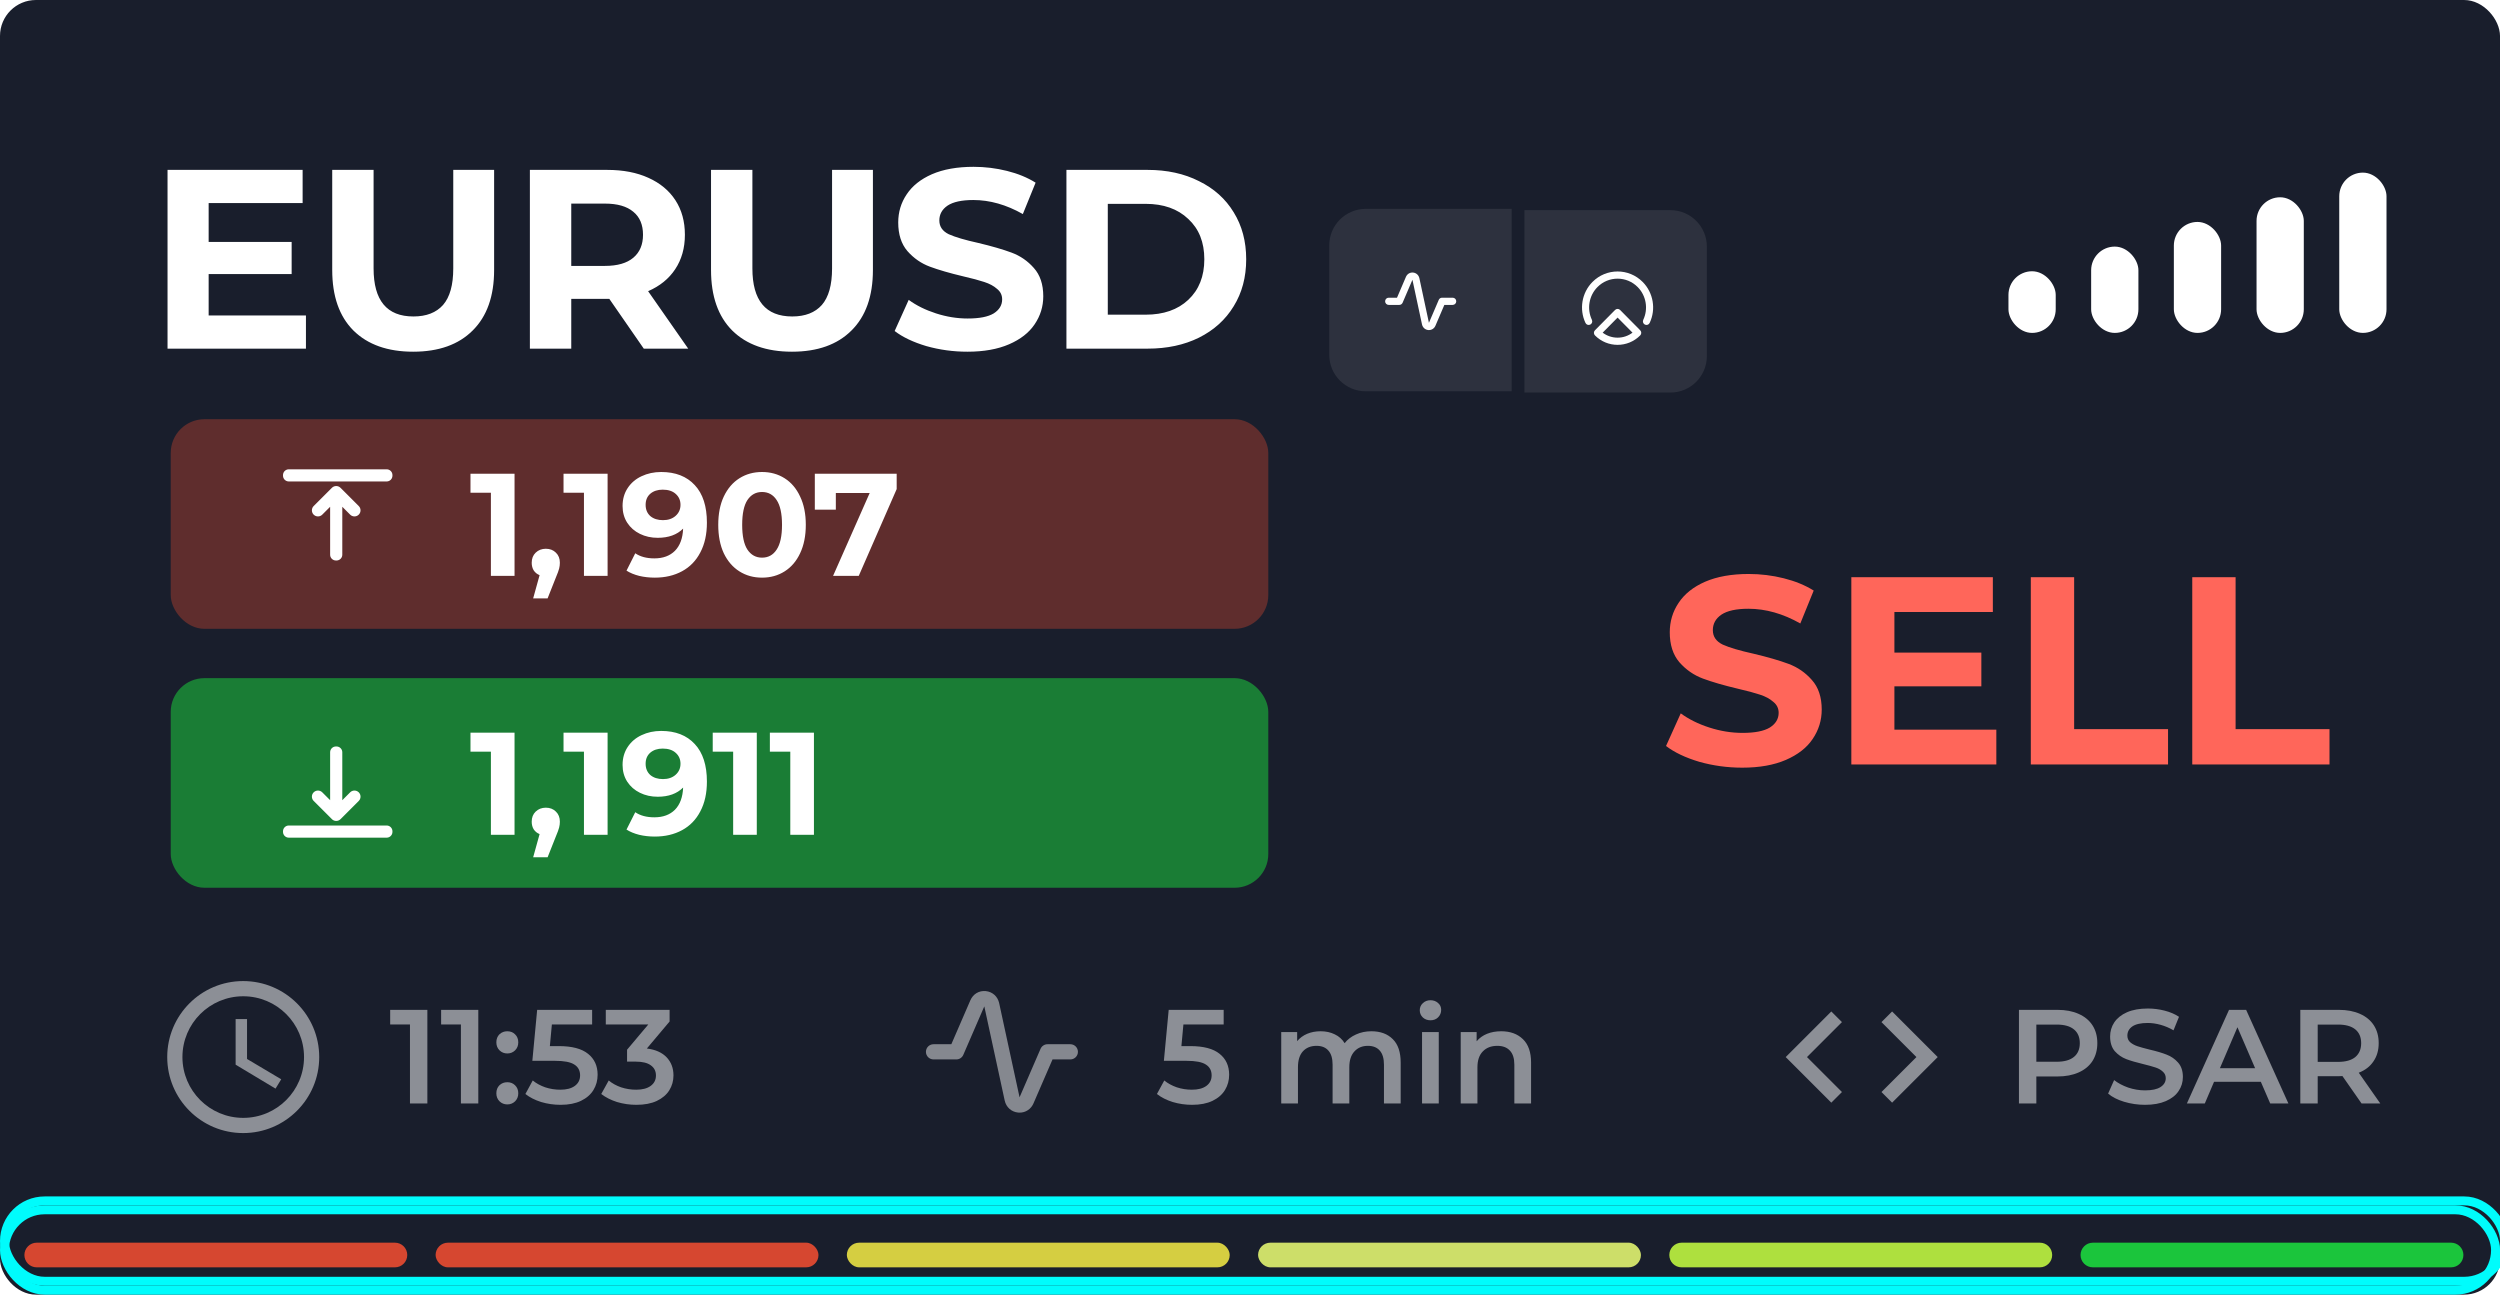 <svg width="280" height="145" viewBox="0 0 280 145" fill="none" xmlns="http://www.w3.org/2000/svg">
    <g clip-path="url(#clip0)">
        <rect width="280" height="145" rx="4.027" fill="#191E2C"/>
        <path d="M34.266 35.33V39.048H18.764V19.028H33.894V22.746H23.369V27.093H32.664V30.696H23.369V35.33H34.266ZM46.275 39.391C43.415 39.391 41.184 38.599 39.582 37.017C38 35.434 37.209 33.175 37.209 30.239V19.028H41.842V30.067C41.842 33.652 43.329 35.444 46.303 35.444C47.752 35.444 48.858 35.015 49.621 34.157C50.384 33.28 50.765 31.917 50.765 30.067V19.028H55.341V30.239C55.341 33.175 54.54 35.434 52.938 37.017C51.356 38.599 49.135 39.391 46.275 39.391ZM72.103 39.048L68.242 33.471H68.013H63.981V39.048H59.347V19.028H68.013C69.786 19.028 71.321 19.323 72.618 19.914C73.933 20.505 74.944 21.344 75.649 22.431C76.355 23.518 76.708 24.805 76.708 26.292C76.708 27.779 76.345 29.066 75.621 30.153C74.915 31.221 73.905 32.041 72.589 32.613L77.079 39.048H72.103ZM72.017 26.292C72.017 25.167 71.655 24.309 70.93 23.718C70.206 23.108 69.148 22.803 67.756 22.803H63.981V29.781H67.756C69.148 29.781 70.206 29.476 70.93 28.866C71.655 28.256 72.017 27.398 72.017 26.292ZM88.701 39.391C85.841 39.391 83.61 38.599 82.009 37.017C80.426 35.434 79.635 33.175 79.635 30.239V19.028H84.268V30.067C84.268 33.652 85.755 35.444 88.73 35.444C90.179 35.444 91.285 35.015 92.047 34.157C92.81 33.28 93.191 31.917 93.191 30.067V19.028H97.767V30.239C97.767 33.175 96.966 35.434 95.365 37.017C93.782 38.599 91.561 39.391 88.701 39.391ZM108.352 39.391C106.769 39.391 105.234 39.181 103.747 38.762C102.279 38.323 101.097 37.761 100.201 37.074L101.774 33.585C102.632 34.214 103.652 34.719 104.834 35.101C106.016 35.482 107.198 35.673 108.38 35.673C109.696 35.673 110.668 35.482 111.297 35.101C111.927 34.7 112.241 34.176 112.241 33.528C112.241 33.051 112.051 32.66 111.669 32.355C111.307 32.031 110.83 31.774 110.239 31.583C109.667 31.392 108.886 31.183 107.894 30.954C106.369 30.591 105.12 30.229 104.147 29.867C103.175 29.505 102.336 28.923 101.631 28.122C100.944 27.322 100.601 26.254 100.601 24.919C100.601 23.756 100.916 22.707 101.545 21.773C102.174 20.82 103.118 20.067 104.376 19.514C105.654 18.961 107.208 18.684 109.038 18.684C110.316 18.684 111.564 18.837 112.785 19.142C114.005 19.447 115.073 19.886 115.988 20.458L114.558 23.975C112.708 22.927 110.859 22.402 109.009 22.402C107.713 22.402 106.75 22.612 106.121 23.032C105.511 23.451 105.206 24.004 105.206 24.69C105.206 25.377 105.558 25.892 106.264 26.235C106.988 26.559 108.085 26.883 109.553 27.207C111.078 27.57 112.327 27.932 113.299 28.294C114.272 28.656 115.101 29.228 115.788 30.01C116.493 30.792 116.846 31.85 116.846 33.185C116.846 34.329 116.522 35.377 115.873 36.331C115.244 37.265 114.291 38.008 113.013 38.561C111.736 39.114 110.182 39.391 108.352 39.391ZM119.44 19.028H128.535C130.708 19.028 132.624 19.447 134.283 20.286C135.961 21.106 137.258 22.269 138.173 23.775C139.107 25.282 139.574 27.036 139.574 29.038C139.574 31.04 139.107 32.794 138.173 34.3C137.258 35.806 135.961 36.979 134.283 37.818C132.624 38.638 130.708 39.048 128.535 39.048H119.44V19.028ZM128.306 35.244C130.308 35.244 131.9 34.691 133.082 33.585C134.283 32.46 134.884 30.944 134.884 29.038C134.884 27.131 134.283 25.625 133.082 24.519C131.9 23.394 130.308 22.831 128.306 22.831H124.073V35.244H128.306Z" fill="white"/>
        <path d="M275.902 140.561C275.902 141.324 275.284 141.942 274.521 141.942L234.402 141.942C233.639 141.942 233.021 141.324 233.021 140.561C233.021 139.798 233.639 139.18 234.402 139.18L274.521 139.18C275.284 139.18 275.902 139.798 275.902 140.561Z" fill="#1BC53C"/>
        <path d="M229.844 140.561C229.844 141.324 229.225 141.942 228.463 141.942L188.343 141.942C187.581 141.942 186.962 141.324 186.962 140.561C186.962 139.798 187.581 139.18 188.343 139.18L228.463 139.18C229.225 139.18 229.844 139.798 229.844 140.561Z" fill="#AEE03E"/>
        <rect x="183.786" y="141.942" width="42.882" height="2.762" rx="1.381" transform="rotate(180 183.786 141.942)" fill="#CDDE69"/>
        <rect x="137.728" y="141.942" width="42.882" height="2.762" rx="1.381" transform="rotate(180 137.728 141.942)" fill="#D5CE41"/>
        <rect x="91.67" y="141.942" width="42.882" height="2.762" rx="1.381" transform="rotate(180 91.67 141.942)" fill="#D64730"/>
        <path d="M45.613 140.561C45.613 141.324 44.995 141.942 44.232 141.942L4.113 141.942C3.35 141.942 2.732 141.324 2.732 140.561C2.732 139.798 3.35 139.18 4.113 139.18L44.232 139.18C44.995 139.18 45.613 139.798 45.613 140.561Z" fill="#D64730"/>
        <rect x="224.947" y="30.381" width="5.293" height="6.905" rx="2.646" fill="white"/>
        <rect x="234.209" y="27.619" width="5.293" height="9.667" rx="2.646" fill="white"/>
        <rect x="243.472" y="24.857" width="5.293" height="12.429" rx="2.646" fill="white"/>
        <rect x="252.733" y="22.095" width="5.293" height="15.191" rx="2.646" fill="white"/>
        <rect x="261.996" y="19.333" width="5.293" height="17.952" rx="2.646" fill="white"/>
        <path opacity="0.5" d="M47.865 113.104V123.59H45.917V114.737H43.7V113.104H47.865ZM53.57 113.104V123.59H51.623V114.737H49.406V113.104H53.57ZM56.819 117.988C56.48 117.988 56.19 117.873 55.95 117.643C55.71 117.403 55.591 117.104 55.591 116.744C55.591 116.375 55.705 116.075 55.935 115.845C56.175 115.616 56.469 115.501 56.819 115.501C57.169 115.501 57.458 115.616 57.688 115.845C57.928 116.075 58.047 116.375 58.047 116.744C58.047 117.104 57.928 117.403 57.688 117.643C57.448 117.873 57.159 117.988 56.819 117.988ZM56.819 123.695C56.48 123.695 56.19 123.58 55.95 123.351C55.71 123.111 55.591 122.811 55.591 122.452C55.591 122.082 55.705 121.783 55.935 121.553C56.175 121.323 56.469 121.208 56.819 121.208C57.169 121.208 57.458 121.323 57.688 121.553C57.928 121.783 58.047 122.082 58.047 122.452C58.047 122.811 57.928 123.111 57.688 123.351C57.448 123.58 57.159 123.695 56.819 123.695ZM62.589 117.164C64.067 117.164 65.16 117.453 65.87 118.033C66.579 118.602 66.933 119.381 66.933 120.37C66.933 120.999 66.778 121.568 66.469 122.077C66.159 122.587 65.695 122.991 65.076 123.291C64.456 123.59 63.692 123.74 62.784 123.74C62.035 123.74 61.31 123.635 60.611 123.426C59.912 123.206 59.323 122.906 58.844 122.527L59.667 121.014C60.057 121.333 60.521 121.588 61.061 121.778C61.61 121.958 62.174 122.047 62.754 122.047C63.443 122.047 63.982 121.908 64.371 121.628C64.771 121.338 64.971 120.944 64.971 120.444C64.971 119.905 64.756 119.501 64.327 119.231C63.907 118.951 63.183 118.812 62.154 118.812H59.623L60.162 113.104H66.319V114.737H61.81L61.585 117.164H62.589ZM72.448 117.433C73.417 117.553 74.156 117.883 74.665 118.422C75.174 118.961 75.429 119.635 75.429 120.444C75.429 121.054 75.274 121.608 74.965 122.107C74.655 122.607 74.186 123.006 73.556 123.306C72.937 123.595 72.178 123.74 71.279 123.74C70.53 123.74 69.806 123.635 69.107 123.426C68.418 123.206 67.829 122.906 67.339 122.527L68.178 121.014C68.558 121.333 69.017 121.588 69.556 121.778C70.106 121.958 70.67 122.047 71.249 122.047C71.938 122.047 72.478 121.908 72.867 121.628C73.267 121.338 73.466 120.949 73.466 120.459C73.466 119.97 73.277 119.591 72.897 119.321C72.528 119.041 71.958 118.901 71.189 118.901H70.231V117.568L72.613 114.737H67.849V113.104H74.995V114.407L72.448 117.433Z" fill="white"/>
        <g opacity="0.5">
            <path fill-rule="evenodd" clip-rule="evenodd" d="M27.233 109.88C22.534 109.88 18.73 113.693 18.73 118.392C18.73 123.09 22.534 126.904 27.233 126.904C31.94 126.904 35.753 123.09 35.753 118.392C35.753 113.693 31.94 109.88 27.233 109.88ZM27.241 125.201C23.479 125.201 20.432 122.154 20.432 118.392C20.432 114.63 23.479 111.582 27.241 111.582C31.004 111.582 34.051 114.63 34.051 118.392C34.051 122.154 31.004 125.201 27.241 125.201ZM26.39 114.136H27.667V118.605L31.497 120.878L30.859 121.925L26.39 119.243V114.136Z" fill="white"/>
        </g>
        <path opacity="0.5" d="M133.321 117.164C134.799 117.164 135.893 117.453 136.602 118.033C137.311 118.602 137.665 119.381 137.665 120.37C137.665 120.999 137.511 121.568 137.201 122.077C136.891 122.587 136.427 122.991 135.808 123.291C135.188 123.59 134.424 123.74 133.516 123.74C132.767 123.74 132.042 123.635 131.343 123.426C130.644 123.206 130.055 122.906 129.576 122.527L130.4 121.014C130.789 121.333 131.253 121.588 131.793 121.778C132.342 121.958 132.906 122.047 133.486 122.047C134.175 122.047 134.714 121.908 135.104 121.628C135.503 121.338 135.703 120.944 135.703 120.444C135.703 119.905 135.488 119.501 135.059 119.231C134.639 118.951 133.915 118.812 132.886 118.812H130.355L130.894 113.104H137.051V114.737H132.542L132.317 117.164H133.321ZM153.595 115.501C154.604 115.501 155.403 115.795 155.992 116.385C156.582 116.964 156.876 117.838 156.876 119.006V123.59H155.004V119.246C155.004 118.547 154.849 118.023 154.539 117.673C154.23 117.313 153.785 117.134 153.206 117.134C152.577 117.134 152.072 117.343 151.693 117.763C151.313 118.172 151.123 118.762 151.123 119.531V123.59H149.251V119.246C149.251 118.547 149.096 118.023 148.786 117.673C148.477 117.313 148.032 117.134 147.453 117.134C146.814 117.134 146.305 117.338 145.925 117.748C145.556 118.157 145.371 118.752 145.371 119.531V123.59H143.498V115.591H145.281V116.609C145.581 116.25 145.955 115.975 146.404 115.785C146.854 115.596 147.353 115.501 147.903 115.501C148.502 115.501 149.031 115.616 149.491 115.845C149.96 116.065 150.329 116.395 150.599 116.834C150.929 116.415 151.353 116.09 151.873 115.86C152.392 115.621 152.966 115.501 153.595 115.501ZM159.269 115.591H161.142V123.59H159.269V115.591ZM160.213 114.272C159.873 114.272 159.589 114.167 159.359 113.958C159.129 113.738 159.014 113.468 159.014 113.149C159.014 112.829 159.129 112.564 159.359 112.355C159.589 112.135 159.873 112.025 160.213 112.025C160.553 112.025 160.837 112.13 161.067 112.34C161.297 112.54 161.411 112.794 161.411 113.104C161.411 113.433 161.297 113.713 161.067 113.943C160.847 114.162 160.563 114.272 160.213 114.272ZM168.139 115.501C169.148 115.501 169.956 115.795 170.566 116.385C171.175 116.974 171.48 117.848 171.48 119.006V123.59H169.607V119.246C169.607 118.547 169.442 118.023 169.113 117.673C168.783 117.313 168.314 117.134 167.704 117.134C167.015 117.134 166.471 117.343 166.071 117.763C165.672 118.172 165.472 118.767 165.472 119.546V123.59H163.6V115.591H165.382V116.624C165.692 116.255 166.081 115.975 166.551 115.785C167.02 115.596 167.55 115.501 168.139 115.501Z" fill="white"/>
        <g opacity="0.5">
            <path fill-rule="evenodd" clip-rule="evenodd" d="M114.198 124.615C114.141 124.615 114.083 124.612 114.024 124.606C113.275 124.532 112.688 124.004 112.526 123.259L110.242 112.711L107.89 118.143C107.755 118.455 107.448 118.656 107.109 118.656H104.555C104.085 118.656 103.704 118.275 103.704 117.805C103.704 117.334 104.085 116.954 104.555 116.954H106.55L108.684 112.026C108.986 111.332 109.651 110.928 110.408 111.003C111.157 111.077 111.744 111.606 111.906 112.351L114.19 122.899L116.542 117.466C116.677 117.155 116.984 116.954 117.323 116.954H119.877C120.347 116.954 120.728 117.334 120.728 117.805C120.728 118.275 120.347 118.656 119.877 118.656H117.882L115.748 123.583C115.47 124.224 114.873 124.615 114.198 124.615Z" fill="#F2F2F2"/>
        </g>
        <g opacity="0.5">
            <path fill-rule="evenodd" clip-rule="evenodd" d="M202.382 118.392L206.298 122.307L205.106 123.499L199.999 118.392L205.106 113.285L206.298 114.476L202.382 118.392ZM214.64 118.392L210.724 122.307L211.916 123.499L217.023 118.392L211.916 113.285L210.724 114.476L214.64 118.392Z" fill="white"/>
        </g>
        <path opacity="0.5" d="M230.437 113.104C231.345 113.104 232.134 113.254 232.804 113.553C233.483 113.853 234.002 114.282 234.362 114.842C234.721 115.401 234.901 116.065 234.901 116.834C234.901 117.593 234.721 118.257 234.362 118.827C234.002 119.386 233.483 119.815 232.804 120.115C232.134 120.414 231.345 120.564 230.437 120.564H228.07V123.59H226.122V113.104H230.437ZM230.347 118.916C231.196 118.916 231.84 118.737 232.279 118.377C232.719 118.018 232.938 117.503 232.938 116.834C232.938 116.165 232.719 115.651 232.279 115.291C231.84 114.931 231.196 114.752 230.347 114.752H228.07V118.916H230.347ZM240.243 123.74C239.434 123.74 238.65 123.625 237.891 123.396C237.142 123.166 236.548 122.861 236.108 122.482L236.782 120.969C237.212 121.308 237.736 121.588 238.355 121.808C238.985 122.017 239.614 122.122 240.243 122.122C241.022 122.122 241.601 121.997 241.981 121.748C242.37 121.498 242.565 121.169 242.565 120.759C242.565 120.459 242.455 120.215 242.235 120.025C242.026 119.825 241.756 119.67 241.426 119.561C241.097 119.451 240.647 119.326 240.078 119.186C239.279 118.996 238.63 118.807 238.131 118.617C237.641 118.427 237.217 118.132 236.857 117.733C236.508 117.323 236.333 116.774 236.333 116.085C236.333 115.506 236.488 114.981 236.797 114.512C237.117 114.033 237.591 113.653 238.22 113.373C238.86 113.094 239.639 112.954 240.558 112.954C241.197 112.954 241.826 113.034 242.445 113.194C243.064 113.353 243.599 113.583 244.048 113.883L243.434 115.396C242.974 115.126 242.495 114.921 241.996 114.782C241.496 114.642 241.012 114.572 240.543 114.572C239.774 114.572 239.199 114.702 238.82 114.961C238.45 115.221 238.265 115.566 238.265 115.995C238.265 116.295 238.37 116.539 238.58 116.729C238.8 116.919 239.074 117.069 239.404 117.179C239.734 117.288 240.183 117.413 240.752 117.553C241.531 117.733 242.17 117.923 242.67 118.122C243.169 118.312 243.594 118.607 243.943 119.006C244.303 119.406 244.483 119.945 244.483 120.624C244.483 121.203 244.323 121.728 244.003 122.197C243.694 122.667 243.219 123.041 242.58 123.321C241.941 123.6 241.162 123.74 240.243 123.74ZM253.215 121.164H247.972L246.938 123.59H244.931L249.65 113.104H251.567L256.301 123.59H254.264L253.215 121.164ZM252.571 119.635L250.593 115.051L248.631 119.635H252.571ZM264.496 123.59L262.354 120.519C262.264 120.529 262.129 120.534 261.949 120.534H259.582V123.59H257.635V113.104H261.949C262.858 113.104 263.647 113.254 264.316 113.553C264.995 113.853 265.515 114.282 265.874 114.842C266.234 115.401 266.414 116.065 266.414 116.834C266.414 117.623 266.219 118.302 265.829 118.871C265.45 119.441 264.901 119.865 264.181 120.145L266.593 123.59H264.496ZM264.451 116.834C264.451 116.165 264.231 115.651 263.792 115.291C263.352 114.931 262.708 114.752 261.859 114.752H259.582V118.931H261.859C262.708 118.931 263.352 118.752 263.792 118.392C264.231 118.023 264.451 117.503 264.451 116.834Z" fill="white"/>
        <path d="M195.134 85.979C193.476 85.979 191.868 85.759 190.31 85.319C188.772 84.86 187.534 84.271 186.595 83.552L188.243 79.896C189.142 80.555 190.21 81.085 191.449 81.484C192.687 81.884 193.925 82.084 195.164 82.084C196.542 82.084 197.561 81.884 198.22 81.484C198.879 81.065 199.209 80.516 199.209 79.836C199.209 79.337 199.009 78.927 198.61 78.608C198.23 78.268 197.731 77.999 197.111 77.799C196.512 77.599 195.693 77.379 194.655 77.14C193.057 76.76 191.748 76.381 190.73 76.001C189.711 75.622 188.832 75.013 188.093 74.174C187.374 73.335 187.014 72.216 187.014 70.818C187.014 69.599 187.344 68.501 188.003 67.522C188.662 66.523 189.651 65.734 190.969 65.155C192.308 64.576 193.935 64.286 195.853 64.286C197.191 64.286 198.5 64.446 199.778 64.766C201.056 65.085 202.175 65.544 203.134 66.144L201.636 69.829C199.698 68.731 197.761 68.181 195.823 68.181C194.465 68.181 193.456 68.401 192.797 68.84C192.158 69.28 191.838 69.859 191.838 70.578C191.838 71.297 192.208 71.837 192.947 72.196C193.706 72.536 194.854 72.875 196.392 73.215C197.99 73.594 199.299 73.974 200.317 74.353C201.336 74.733 202.205 75.332 202.924 76.151C203.663 76.97 204.033 78.079 204.033 79.477C204.033 80.675 203.693 81.774 203.014 82.773C202.355 83.751 201.356 84.53 200.018 85.11C198.679 85.689 197.051 85.979 195.134 85.979ZM223.589 81.724V85.619H207.349V64.646H223.199V68.541H212.173V73.095H221.911V76.87H212.173V81.724H223.589ZM227.451 64.646H232.304V81.664H242.821V85.619H227.451V64.646ZM245.533 64.646H250.387V81.664H260.904V85.619H245.533V64.646Z" fill="#FF665A"/>
        <rect x="19.122" y="46.952" width="122.927" height="23.476" rx="3.777" fill="#D64730" fill-opacity="0.37"/>
        <path fill-rule="evenodd" clip-rule="evenodd" d="M32.343 52.562H43.309C43.664 52.562 43.954 52.853 43.954 53.208V53.278C43.954 53.633 43.664 53.924 43.309 53.924H32.343C31.988 53.924 31.697 53.633 31.697 53.278V53.208C31.697 52.853 31.988 52.562 32.343 52.562ZM38.337 56.759L38.337 62.131C38.337 62.485 38.046 62.776 37.691 62.776H37.62C37.265 62.776 36.975 62.485 36.975 62.131L36.975 56.759L36.094 57.64C35.828 57.906 35.398 57.906 35.131 57.64C34.998 57.507 34.932 57.333 34.932 57.158C34.932 56.984 34.998 56.81 35.131 56.677L37.174 54.634C37.44 54.368 37.871 54.368 38.137 54.634L40.18 56.677C40.446 56.943 40.446 57.374 40.18 57.64C39.914 57.906 39.483 57.906 39.217 57.64L38.337 56.759Z" fill="white"/>
        <path d="M57.629 53.06V64.5H54.981V55.185H52.694V53.06H57.629ZM61.136 61.46C61.594 61.46 61.97 61.607 62.264 61.902C62.558 62.185 62.705 62.561 62.705 63.029C62.705 63.247 62.678 63.465 62.623 63.683C62.569 63.901 62.449 64.228 62.264 64.664L61.332 67.017H59.714L60.434 64.418C60.161 64.309 59.943 64.135 59.78 63.895C59.627 63.645 59.551 63.356 59.551 63.029C59.551 62.561 59.698 62.185 59.992 61.902C60.297 61.607 60.679 61.46 61.136 61.46ZM68.051 53.06V64.5H65.403V55.185H63.115V53.06H68.051ZM74.058 52.864C75.66 52.864 76.913 53.354 77.817 54.335C78.722 55.304 79.174 56.705 79.174 58.535C79.174 59.831 78.929 60.943 78.438 61.869C77.959 62.795 77.278 63.498 76.395 63.977C75.513 64.457 74.494 64.696 73.339 64.696C72.729 64.696 72.146 64.631 71.591 64.5C71.035 64.359 70.561 64.162 70.169 63.912L71.149 61.967C71.705 62.348 72.419 62.539 73.29 62.539C74.26 62.539 75.028 62.256 75.595 61.689C76.161 61.112 76.466 60.284 76.51 59.205C75.823 59.891 74.876 60.235 73.666 60.235C72.936 60.235 72.272 60.088 71.672 59.793C71.073 59.499 70.599 59.085 70.251 58.551C69.902 58.007 69.728 57.38 69.728 56.672C69.728 55.909 69.918 55.239 70.3 54.662C70.681 54.084 71.198 53.643 71.852 53.338C72.517 53.022 73.252 52.864 74.058 52.864ZM74.255 58.257C74.832 58.257 75.3 58.099 75.66 57.783C76.031 57.456 76.216 57.042 76.216 56.541C76.216 56.04 76.036 55.631 75.676 55.315C75.328 54.999 74.843 54.842 74.222 54.842C73.655 54.842 73.192 54.994 72.833 55.299C72.484 55.604 72.31 56.018 72.31 56.541C72.31 57.064 72.484 57.484 72.833 57.8C73.192 58.105 73.666 58.257 74.255 58.257ZM85.347 64.696C84.399 64.696 83.555 64.462 82.814 63.993C82.073 63.525 81.49 62.849 81.065 61.967C80.651 61.074 80.444 60.011 80.444 58.78C80.444 57.549 80.651 56.492 81.065 55.61C81.49 54.716 82.073 54.035 82.814 53.567C83.555 53.098 84.399 52.864 85.347 52.864C86.295 52.864 87.139 53.098 87.88 53.567C88.621 54.035 89.198 54.716 89.612 55.61C90.037 56.492 90.25 57.549 90.25 58.78C90.25 60.011 90.037 61.074 89.612 61.967C89.198 62.849 88.621 63.525 87.88 63.993C87.139 64.462 86.295 64.696 85.347 64.696ZM85.347 62.457C86.044 62.457 86.589 62.158 86.981 61.558C87.384 60.959 87.586 60.033 87.586 58.78C87.586 57.527 87.384 56.601 86.981 56.002C86.589 55.403 86.044 55.103 85.347 55.103C84.66 55.103 84.116 55.403 83.713 56.002C83.32 56.601 83.124 57.527 83.124 58.78C83.124 60.033 83.32 60.959 83.713 61.558C84.116 62.158 84.66 62.457 85.347 62.457ZM100.428 53.06V54.776L96.179 64.5H93.303L97.405 55.217H93.613V57.081H91.26V53.06H100.428Z" fill="white"/>
        <rect x="19.122" y="75.952" width="122.927" height="23.476" rx="3.777" fill="#1BC53C" fill-opacity="0.57"/>
        <path fill-rule="evenodd" clip-rule="evenodd" d="M32.343 93.819H43.309C43.664 93.819 43.954 93.528 43.954 93.174V93.103C43.954 92.748 43.664 92.457 43.309 92.457H32.343C31.988 92.457 31.697 92.748 31.697 93.103V93.174C31.697 93.528 31.988 93.819 32.343 93.819ZM38.337 89.622L38.337 84.251C38.337 83.896 38.046 83.605 37.691 83.605H37.62C37.265 83.605 36.975 83.896 36.975 84.251L36.975 89.622L36.094 88.741C35.828 88.475 35.398 88.475 35.131 88.741C34.998 88.874 34.932 89.049 34.932 89.223C34.932 89.397 34.998 89.571 35.131 89.704L37.174 91.747C37.44 92.013 37.871 92.013 38.137 91.747L40.18 89.704C40.446 89.438 40.446 89.007 40.18 88.741C39.914 88.475 39.483 88.475 39.217 88.741L38.337 89.622Z" fill="white"/>
        <path d="M57.629 82.06V93.5H54.981V84.185H52.694V82.06H57.629ZM61.136 90.46C61.594 90.46 61.97 90.607 62.264 90.902C62.558 91.185 62.705 91.561 62.705 92.029C62.705 92.247 62.678 92.465 62.623 92.683C62.569 92.901 62.449 93.228 62.264 93.664L61.332 96.017H59.714L60.434 93.418C60.161 93.309 59.943 93.135 59.78 92.895C59.627 92.645 59.551 92.356 59.551 92.029C59.551 91.561 59.698 91.185 59.992 90.902C60.297 90.607 60.679 90.46 61.136 90.46ZM68.051 82.06V93.5H65.403V84.185H63.115V82.06H68.051ZM74.058 81.864C75.66 81.864 76.913 82.354 77.817 83.335C78.722 84.305 79.174 85.705 79.174 87.535C79.174 88.832 78.929 89.943 78.438 90.869C77.959 91.795 77.278 92.498 76.395 92.977C75.513 93.457 74.494 93.696 73.339 93.696C72.729 93.696 72.146 93.631 71.591 93.5C71.035 93.359 70.561 93.162 70.169 92.912L71.149 90.967C71.705 91.348 72.419 91.539 73.29 91.539C74.26 91.539 75.028 91.256 75.595 90.689C76.161 90.112 76.466 89.284 76.51 88.205C75.823 88.891 74.876 89.235 73.666 89.235C72.936 89.235 72.272 89.088 71.672 88.793C71.073 88.499 70.599 88.085 70.251 87.551C69.902 87.007 69.728 86.38 69.728 85.672C69.728 84.909 69.918 84.239 70.3 83.662C70.681 83.084 71.198 82.643 71.852 82.338C72.517 82.022 73.252 81.864 74.058 81.864ZM74.255 87.257C74.832 87.257 75.3 87.099 75.66 86.783C76.031 86.456 76.216 86.042 76.216 85.541C76.216 85.04 76.036 84.631 75.676 84.315C75.328 83.999 74.843 83.841 74.222 83.841C73.655 83.841 73.192 83.994 72.833 84.299C72.484 84.604 72.31 85.018 72.31 85.541C72.31 86.064 72.484 86.484 72.833 86.8C73.192 87.105 73.666 87.257 74.255 87.257ZM84.761 82.06V93.5H82.113V84.185H79.825V82.06H84.761ZM91.161 82.06V93.5H88.513V84.185H86.225V82.06H91.161Z" fill="white"/>
        <g filter="url(#filter0_d)">
            <path d="M148.878 22.034C148.878 19.78 150.705 17.952 152.959 17.952H169.306V38.381H152.959C150.705 38.381 148.878 36.554 148.878 34.3V22.034Z" fill="#C4C4C4" fill-opacity="0.12"/>
            <path fill-rule="evenodd" clip-rule="evenodd" d="M160.044 31.526C160.018 31.526 159.99 31.525 159.963 31.522C159.612 31.487 159.337 31.237 159.262 30.885L158.193 25.893L157.092 28.464C157.029 28.611 156.885 28.707 156.726 28.707H155.531C155.311 28.707 155.133 28.526 155.133 28.304C155.133 28.081 155.311 27.901 155.531 27.901H156.465L157.463 25.57C157.605 25.241 157.916 25.05 158.27 25.085C158.621 25.12 158.896 25.371 158.972 25.723L160.04 30.714L161.141 28.144C161.204 27.996 161.348 27.901 161.507 27.901H162.702C162.922 27.901 163.1 28.081 163.1 28.304C163.1 28.526 162.922 28.707 162.702 28.707H161.768L160.77 31.038C160.64 31.341 160.36 31.526 160.044 31.526Z" fill="white"/>
        </g>
        <g filter="url(#filter1_d)">
            <path d="M170.738 18.095H187.085C189.34 18.095 191.167 19.922 191.167 22.177V34.442C191.167 36.697 189.34 38.524 187.085 38.524H170.738V18.095Z" fill="#C4C4C4" fill-opacity="0.12"/>
            <path fill-rule="evenodd" clip-rule="evenodd" d="M178.104 30.915C178.304 30.819 178.387 30.579 178.292 30.378C177.711 29.148 177.962 27.674 178.915 26.71C180.157 25.454 182.179 25.454 183.422 26.71C184.375 27.674 184.626 29.148 184.045 30.378C183.95 30.579 184.034 30.819 184.232 30.915C184.431 31.011 184.669 30.926 184.763 30.725C185.49 29.188 185.177 27.346 183.985 26.141C182.432 24.57 179.905 24.57 178.352 26.141C177.16 27.346 176.847 29.188 177.573 30.725C177.668 30.926 177.905 31.011 178.104 30.915ZM181.17 30.128L182.84 31.816C181.854 32.563 180.486 32.563 179.499 31.816L181.17 30.128ZM183.705 32.121C183.86 31.964 183.861 31.709 183.705 31.552L181.451 29.273C181.295 29.116 181.043 29.116 180.888 29.273L178.634 31.552C178.479 31.709 178.479 31.964 178.634 32.121C180.032 33.535 182.307 33.535 183.705 32.121Z" fill="white"/>
        </g>
        <g filter="url(#filter2_f)">
            <rect x="0.5" y="134.5" width="280" height="9" rx="4.5" stroke="#00FCFC"/>
        </g>
        <rect x="0.5" y="135.5" width="279" height="9" rx="4.5" stroke="#00FCFC"/>
    </g>
    <defs>
        <filter id="filter0_d" x="121.668" y="-3.815" width="74.907" height="75.134" filterUnits="userSpaceOnUse" color-interpolation-filters="sRGB">
            <feFlood flood-opacity="0" result="BackgroundImageFix"/>
            <feColorMatrix in="SourceAlpha" type="matrix" values="0 0 0 0 0 0 0 0 0 0 0 0 0 0 0 0 0 0 127 0" result="hardAlpha"/>
            <feOffset dy="5.442"/>
            <feGaussianBlur stdDeviation="13.605"/>
            <feColorMatrix type="matrix" values="0 0 0 0 0 0 0 0 0 0 0 0 0 0 0 0 0 0 0.25 0"/>
            <feBlend mode="normal" in2="BackgroundImageFix" result="effect1_dropShadow"/>
            <feBlend mode="normal" in="SourceGraphic" in2="effect1_dropShadow" result="shape"/>
        </filter>
        <filter id="filter1_d" x="143.499" y="-3.815" width="74.907" height="75.134" filterUnits="userSpaceOnUse" color-interpolation-filters="sRGB">
            <feFlood flood-opacity="0" result="BackgroundImageFix"/>
            <feColorMatrix in="SourceAlpha" type="matrix" values="0 0 0 0 0 0 0 0 0 0 0 0 0 0 0 0 0 0 127 0" result="hardAlpha"/>
            <feOffset dy="5.442"/>
            <feGaussianBlur stdDeviation="13.605"/>
            <feColorMatrix type="matrix" values="0 0 0 0 0 0 0 0 0 0 0 0 0 0 0 0 0 0 0.25 0"/>
            <feBlend mode="normal" in2="BackgroundImageFix" result="effect1_dropShadow"/>
            <feBlend mode="normal" in="SourceGraphic" in2="effect1_dropShadow" result="shape"/>
        </filter>
        <filter id="filter2_f" x="-4" y="130" width="289" height="18" filterUnits="userSpaceOnUse" color-interpolation-filters="sRGB">
            <feFlood flood-opacity="0" result="BackgroundImageFix"/>
            <feBlend mode="normal" in="SourceGraphic" in2="BackgroundImageFix" result="shape"/>
            <feGaussianBlur stdDeviation="2" result="effect1_foregroundBlur"/>
        </filter>
        <clipPath id="clip0">
            <rect width="280" height="145" fill="white"/>
        </clipPath>
    </defs>
</svg>
